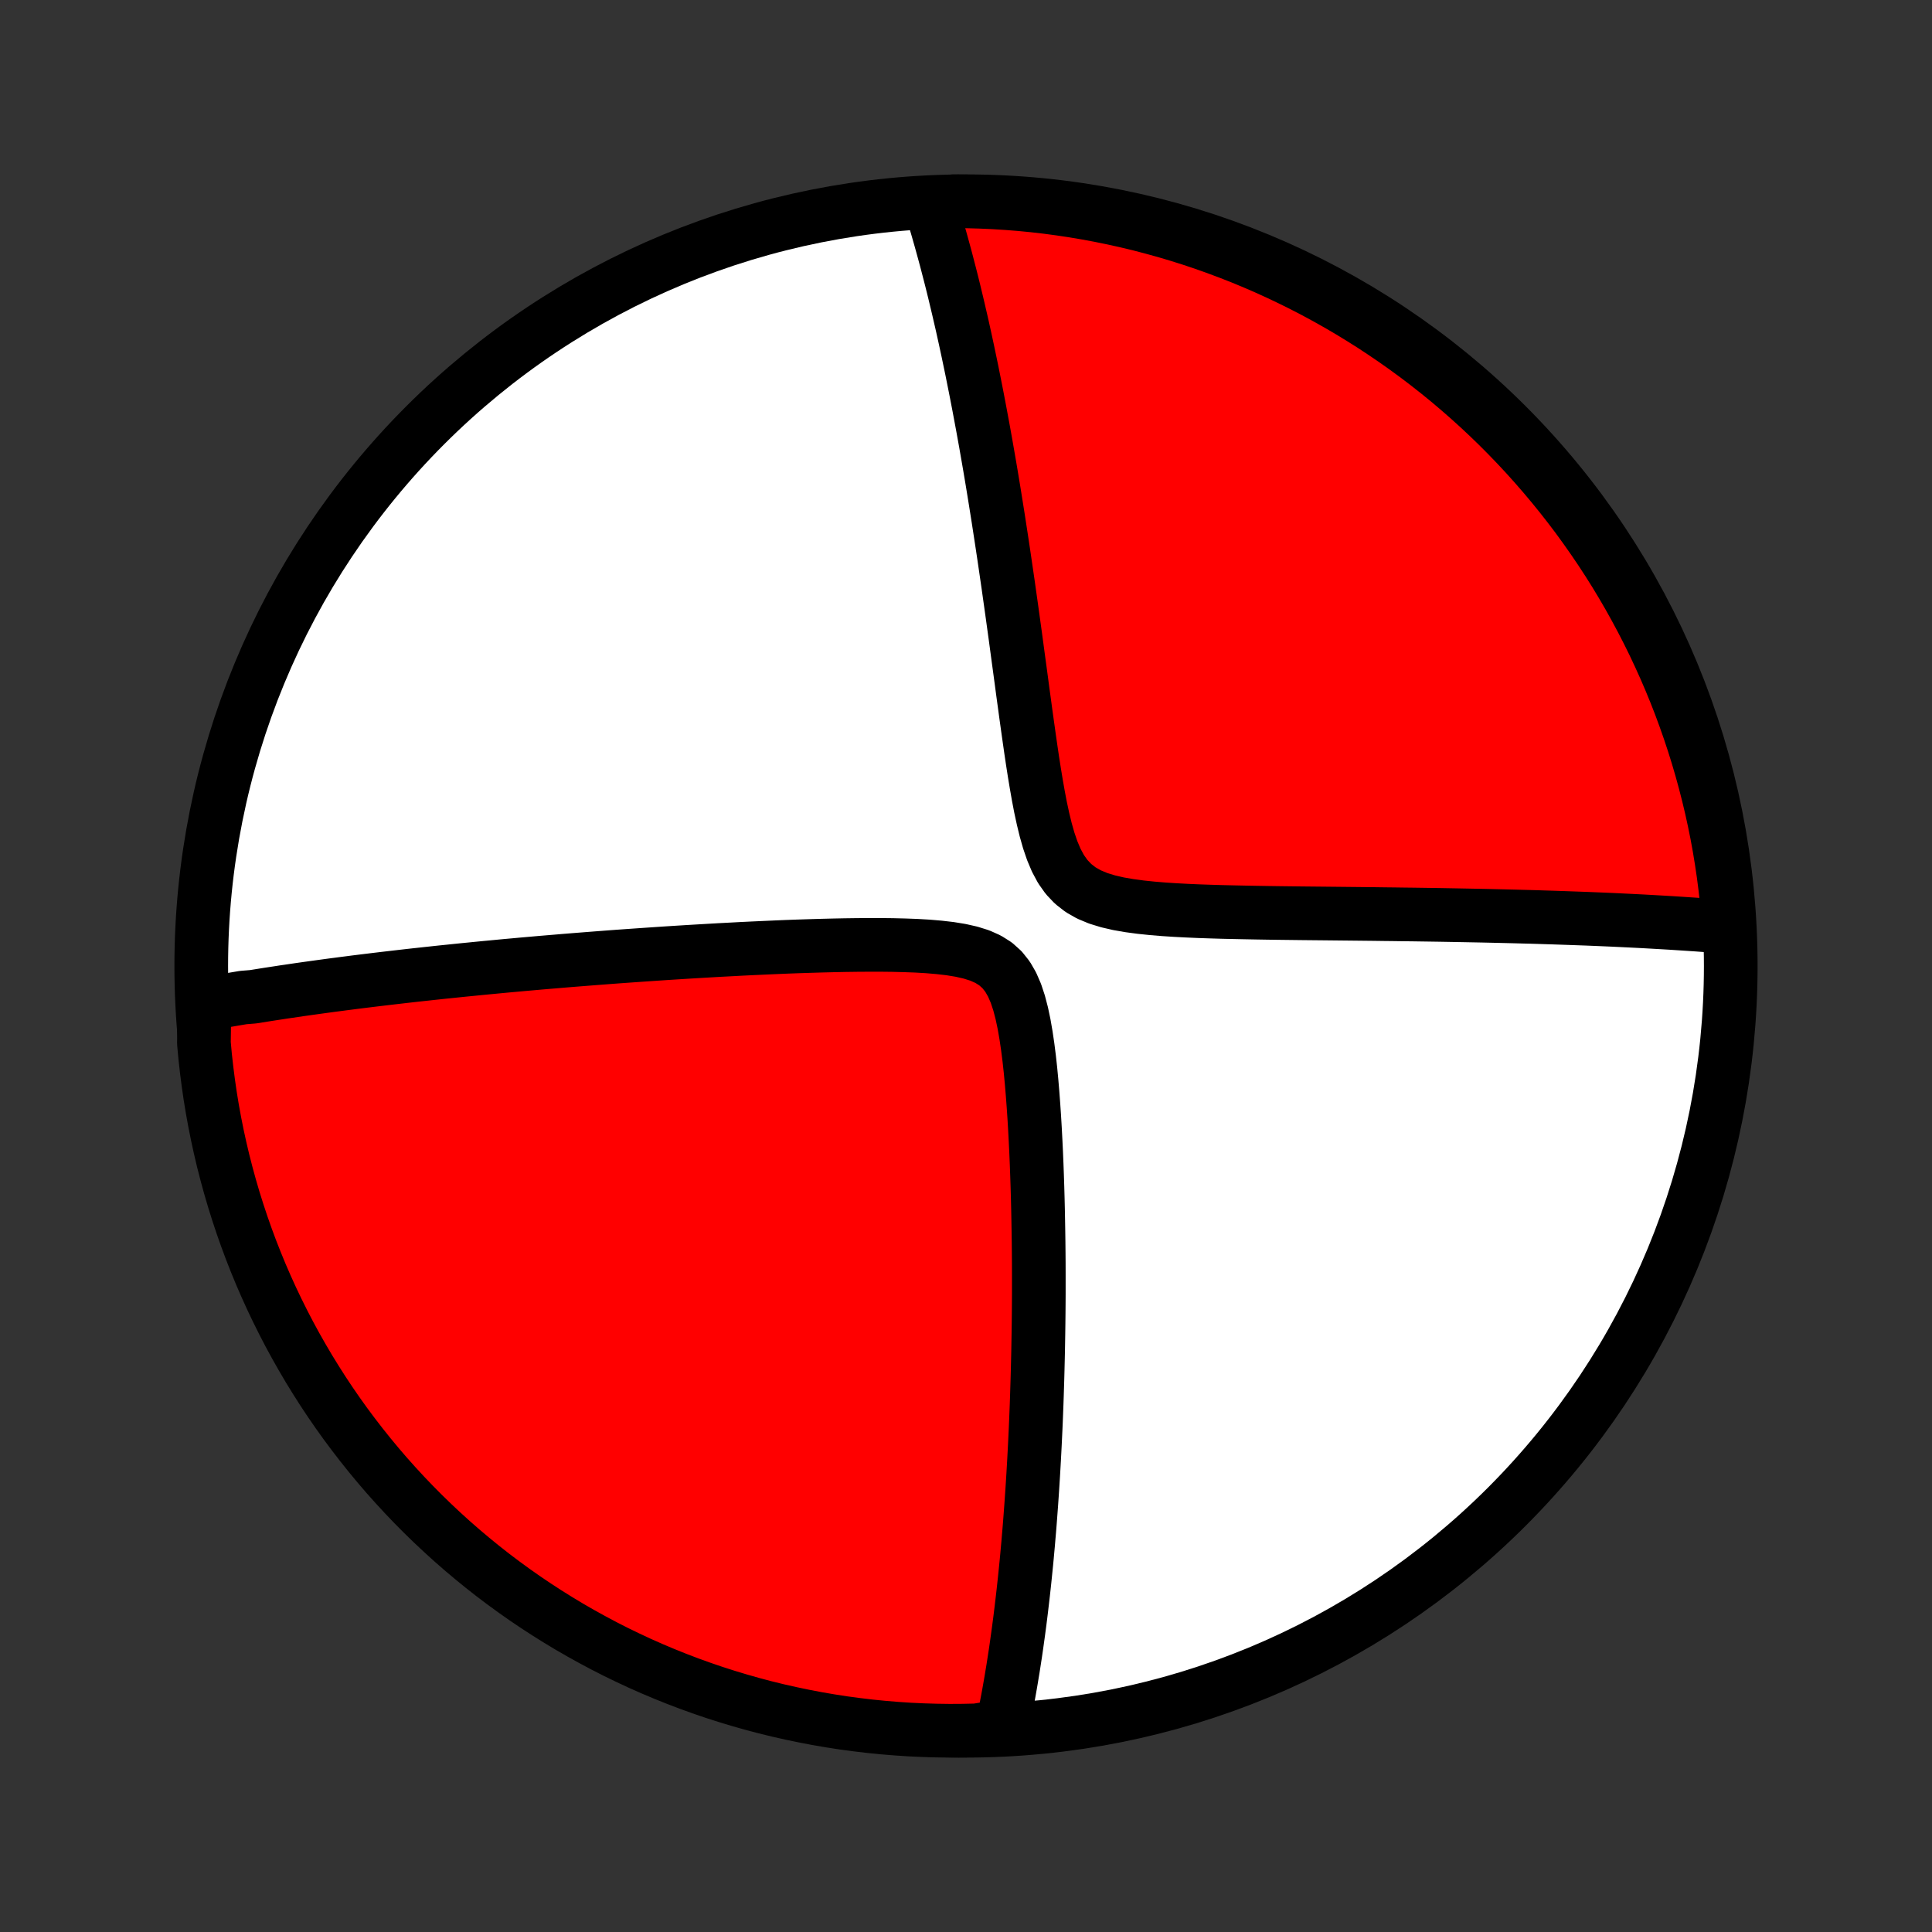 <?xml version="1.0" encoding="utf-8" standalone="no"?>
<!DOCTYPE svg PUBLIC "-//W3C//DTD SVG 1.1//EN"
  "http://www.w3.org/Graphics/SVG/1.1/DTD/svg11.dtd">
<!-- Created with matplotlib (http://matplotlib.org/) -->
<svg height="72pt" version="1.1" viewBox="0 0 72 72" width="72pt" xmlns="http://www.w3.org/2000/svg" xmlns:xlink="http://www.w3.org/1999/xlink">
 <rect x="0" y="0" width="72" height="72" fill="#333333" stroke="none"/>
 <defs>
  <style type="text/css">
*{stroke-linecap:butt;stroke-linejoin:round;}
  </style>
 </defs>
 <g id="figure_1">
  <g id="patch_1">
   <path d="
M0 72
L72 72
L72 0
L0 0
z
" style="fill:none;"/>
  </g>
  <g id="axes_1">
   <g id="PatchCollection_1">
    <defs>
     <path d="
M36 -7.5
C43.558 -7.5 50.808 -10.503 56.153 -15.848
C61.497 -21.192 64.5 -28.442 64.5 -36
C64.5 -43.558 61.497 -50.808 56.153 -56.153
C50.808 -61.497 43.558 -64.5 36 -64.5
C28.442 -64.5 21.192 -61.497 15.848 -56.153
C10.503 -50.808 7.5 -43.558 7.5 -36
C7.5 -28.442 10.503 -21.192 15.848 -15.848
C21.192 -10.503 28.442 -7.5 36 -7.5
z
" id="C0_0_a811fe30f3"/>
     <path d="
M7.62 -34.569
L7.798 -34.602
L7.976 -34.635
L8.156 -34.667
L8.336 -34.699
L8.517 -34.731
L8.698 -34.762
L8.881 -34.793
L9.064 -34.824
L9.434 -34.854
L9.621 -34.884
L9.808 -34.914
L9.997 -34.944
L10.187 -34.973
L10.378 -35.002
L10.57 -35.032
L10.764 -35.06
L10.96 -35.089
L11.156 -35.118
L11.354 -35.146
L11.554 -35.174
L11.755 -35.202
L11.959 -35.23
L12.164 -35.258
L12.37 -35.286
L12.579 -35.313
L12.79 -35.341
L13.002 -35.368
L13.217 -35.396
L13.434 -35.423
L13.653 -35.45
L13.874 -35.477
L14.098 -35.504
L14.325 -35.531
L14.554 -35.558
L14.786 -35.585
L15.02 -35.612
L15.257 -35.639
L15.497 -35.666
L15.74 -35.692
L15.986 -35.719
L16.236 -35.746
L16.488 -35.773
L16.744 -35.799
L17.004 -35.826
L17.267 -35.853
L17.533 -35.879
L17.803 -35.906
L18.078 -35.933
L18.355 -35.959
L18.637 -35.986
L18.924 -36.013
L19.214 -36.039
L19.508 -36.066
L19.807 -36.092
L20.111 -36.119
L20.419 -36.145
L20.731 -36.171
L21.049 -36.198
L21.371 -36.224
L21.698 -36.25
L22.03 -36.276
L22.367 -36.302
L22.709 -36.328
L23.056 -36.354
L23.409 -36.379
L23.766 -36.404
L24.129 -36.429
L24.497 -36.454
L24.87 -36.479
L25.249 -36.503
L25.633 -36.527
L26.022 -36.55
L26.416 -36.573
L26.815 -36.596
L27.219 -36.617
L27.628 -36.639
L28.042 -36.659
L28.46 -36.678
L28.883 -36.697
L29.309 -36.715
L29.74 -36.731
L30.174 -36.745
L30.611 -36.758
L31.051 -36.769
L31.493 -36.778
L31.937 -36.784
L32.381 -36.787
L32.825 -36.787
L33.268 -36.782
L33.709 -36.771
L34.145 -36.755
L34.575 -36.73
L34.996 -36.694
L35.405 -36.647
L35.798 -36.583
L36.169 -36.499
L36.514 -36.391
L36.827 -36.251
L37.104 -36.076
L37.343 -35.861
L37.547 -35.605
L37.717 -35.31
L37.86 -34.98
L37.979 -34.62
L38.079 -34.237
L38.164 -33.836
L38.236 -33.421
L38.299 -32.996
L38.354 -32.565
L38.402 -32.128
L38.444 -31.688
L38.481 -31.247
L38.514 -30.805
L38.544 -30.364
L38.57 -29.925
L38.593 -29.487
L38.614 -29.052
L38.632 -28.62
L38.648 -28.192
L38.662 -27.767
L38.674 -27.346
L38.684 -26.93
L38.692 -26.518
L38.699 -26.111
L38.705 -25.709
L38.709 -25.312
L38.712 -24.919
L38.713 -24.532
L38.713 -24.151
L38.713 -23.774
L38.711 -23.403
L38.708 -23.037
L38.704 -22.676
L38.699 -22.321
L38.693 -21.971
L38.687 -21.626
L38.679 -21.286
L38.671 -20.951
L38.662 -20.621
L38.652 -20.297
L38.642 -19.977
L38.631 -19.662
L38.619 -19.351
L38.607 -19.046
L38.594 -18.745
L38.58 -18.448
L38.566 -18.156
L38.551 -17.868
L38.536 -17.584
L38.52 -17.305
L38.504 -17.029
L38.487 -16.758
L38.47 -16.49
L38.452 -16.226
L38.434 -15.966
L38.415 -15.709
L38.396 -15.455
L38.377 -15.205
L38.357 -14.959
L38.336 -14.715
L38.316 -14.475
L38.294 -14.237
L38.273 -14.002
L38.251 -13.771
L38.228 -13.542
L38.205 -13.315
L38.182 -13.092
L38.158 -12.87
L38.134 -12.652
L38.109 -12.435
L38.084 -12.221
L38.059 -12.009
L38.033 -11.799
L38.007 -11.591
L37.98 -11.386
L37.953 -11.182
L37.925 -10.98
L37.897 -10.779
L37.869 -10.581
L37.84 -10.384
L37.81 -10.189
L37.78 -9.995
L37.75 -9.803
L37.718 -9.612
L37.687 -9.423
L37.655 -9.235
L37.622 -9.048
L37.589 -8.862
L37.555 -8.678
L37.52 -8.495
L37.485 -8.312
L37.449 -8.131
L37.412 -7.951
L37.375 -7.772
L36.881 -7.593
L36.384 -7.514
L35.886 -7.503
L35.389 -7.5
L34.892 -7.507
L34.395 -7.522
L33.898 -7.545
L33.403 -7.578
L32.908 -7.619
L32.414 -7.668
L31.921 -7.727
L31.429 -7.793
L30.939 -7.869
L30.45 -7.953
L29.963 -8.046
L29.478 -8.147
L28.995 -8.256
L28.514 -8.374
L28.035 -8.501
L27.559 -8.636
L27.085 -8.779
L26.614 -8.93
L26.146 -9.09
L25.68 -9.258
L25.218 -9.434
L24.76 -9.618
L24.304 -9.81
L23.852 -10.01
L23.404 -10.219
L22.96 -10.434
L22.52 -10.658
L22.084 -10.89
L21.652 -11.129
L21.224 -11.375
L20.801 -11.63
L20.383 -11.891
L19.969 -12.16
L19.56 -12.436
L19.156 -12.72
L18.758 -13.01
L18.364 -13.307
L17.976 -13.612
L17.594 -13.923
L17.217 -14.241
L16.845 -14.566
L16.48 -14.897
L16.121 -15.234
L15.767 -15.578
L15.42 -15.928
L15.079 -16.284
L14.745 -16.646
L14.416 -17.014
L14.095 -17.388
L13.78 -17.768
L13.472 -18.153
L13.171 -18.543
L12.876 -18.939
L12.589 -19.34
L12.309 -19.746
L12.036 -20.157
L11.771 -20.573
L11.512 -20.994
L11.262 -21.419
L11.018 -21.849
L10.783 -22.282
L10.555 -22.721
L10.335 -23.163
L10.122 -23.609
L9.918 -24.058
L9.721 -24.512
L9.533 -24.969
L9.352 -25.429
L9.18 -25.893
L9.016 -26.359
L8.86 -26.829
L8.712 -27.301
L8.573 -27.776
L8.442 -28.254
L8.319 -28.733
L8.205 -29.216
L8.099 -29.7
L8.002 -30.186
L7.913 -30.674
L7.833 -31.163
L7.762 -31.654
L7.699 -32.146
L7.644 -32.64
L7.599 -33.134
z
" id="C0_1_f9f61150fa"/>
     <path d="
M34.674 -64.353
L34.728 -64.178
L34.782 -64.002
L34.835 -63.824
L34.889 -63.644
L34.942 -63.463
L34.994 -63.28
L35.047 -63.095
L35.099 -62.908
L35.151 -62.719
L35.203 -62.528
L35.255 -62.336
L35.306 -62.141
L35.357 -61.944
L35.409 -61.744
L35.46 -61.543
L35.511 -61.339
L35.562 -61.132
L35.612 -60.923
L35.663 -60.711
L35.714 -60.496
L35.764 -60.279
L35.815 -60.059
L35.866 -59.836
L35.916 -59.61
L35.967 -59.38
L36.017 -59.148
L36.068 -58.912
L36.118 -58.673
L36.169 -58.43
L36.22 -58.184
L36.27 -57.934
L36.321 -57.68
L36.372 -57.422
L36.423 -57.16
L36.474 -56.895
L36.525 -56.624
L36.576 -56.35
L36.628 -56.072
L36.679 -55.789
L36.731 -55.501
L36.782 -55.209
L36.834 -54.912
L36.886 -54.61
L36.938 -54.303
L36.99 -53.991
L37.042 -53.674
L37.094 -53.352
L37.146 -53.025
L37.199 -52.693
L37.251 -52.355
L37.304 -52.011
L37.357 -51.663
L37.41 -51.309
L37.463 -50.949
L37.516 -50.584
L37.57 -50.214
L37.623 -49.838
L37.677 -49.456
L37.731 -49.07
L37.785 -48.678
L37.84 -48.281
L37.894 -47.879
L37.949 -47.472
L38.005 -47.06
L38.061 -46.645
L38.117 -46.224
L38.175 -45.801
L38.233 -45.373
L38.293 -44.943
L38.354 -44.51
L38.416 -44.076
L38.481 -43.64
L38.549 -43.205
L38.621 -42.77
L38.697 -42.339
L38.779 -41.911
L38.87 -41.49
L38.97 -41.078
L39.083 -40.68
L39.213 -40.299
L39.364 -39.941
L39.541 -39.611
L39.75 -39.316
L39.993 -39.06
L40.272 -38.843
L40.585 -38.665
L40.929 -38.522
L41.298 -38.409
L41.688 -38.319
L42.093 -38.249
L42.51 -38.193
L42.935 -38.149
L43.366 -38.113
L43.8 -38.085
L44.236 -38.062
L44.672 -38.043
L45.108 -38.028
L45.542 -38.015
L45.975 -38.005
L46.405 -37.996
L46.831 -37.988
L47.254 -37.981
L47.673 -37.975
L48.087 -37.97
L48.497 -37.965
L48.902 -37.961
L49.303 -37.957
L49.698 -37.953
L50.088 -37.949
L50.472 -37.945
L50.852 -37.941
L51.225 -37.937
L51.594 -37.932
L51.956 -37.928
L52.314 -37.923
L52.666 -37.919
L53.012 -37.914
L53.353 -37.909
L53.688 -37.904
L54.018 -37.898
L54.343 -37.892
L54.663 -37.886
L54.977 -37.88
L55.287 -37.874
L55.591 -37.867
L55.891 -37.86
L56.185 -37.853
L56.475 -37.846
L56.76 -37.838
L57.041 -37.831
L57.317 -37.823
L57.589 -37.814
L57.857 -37.806
L58.12 -37.797
L58.38 -37.788
L58.635 -37.779
L58.887 -37.77
L59.135 -37.761
L59.379 -37.751
L59.62 -37.741
L59.857 -37.731
L60.09 -37.721
L60.321 -37.71
L60.548 -37.699
L60.772 -37.688
L60.993 -37.677
L61.212 -37.666
L61.427 -37.654
L61.639 -37.642
L61.849 -37.63
L62.056 -37.618
L62.261 -37.606
L62.464 -37.593
L62.663 -37.58
L62.861 -37.567
L63.056 -37.554
L63.25 -37.541
L63.441 -37.527
L63.63 -37.513
L63.817 -37.498
L64.002 -37.484
L64.186 -37.469
L64.433 -37.454
L64.394 -37.956
L64.347 -38.452
L64.291 -38.947
L64.227 -39.441
L64.154 -39.934
L64.073 -40.426
L63.983 -40.917
L63.884 -41.406
L63.777 -41.894
L63.661 -42.38
L63.537 -42.863
L63.405 -43.345
L63.264 -43.825
L63.115 -44.302
L62.958 -44.776
L62.792 -45.248
L62.619 -45.717
L62.437 -46.183
L62.247 -46.646
L62.049 -47.106
L61.843 -47.562
L61.63 -48.015
L61.408 -48.465
L61.179 -48.91
L60.942 -49.351
L60.698 -49.789
L60.446 -50.222
L60.187 -50.651
L59.92 -51.075
L59.646 -51.495
L59.364 -51.91
L59.076 -52.32
L58.781 -52.726
L58.478 -53.126
L58.169 -53.521
L57.853 -53.91
L57.53 -54.295
L57.201 -54.673
L56.866 -55.046
L56.524 -55.413
L56.175 -55.775
L55.821 -56.13
L55.461 -56.479
L55.094 -56.822
L54.722 -57.158
L54.344 -57.488
L53.961 -57.812
L53.572 -58.128
L53.178 -58.438
L52.778 -58.742
L52.373 -59.038
L51.964 -59.327
L51.549 -59.609
L51.13 -59.885
L50.706 -60.152
L50.278 -60.413
L49.845 -60.666
L49.408 -60.911
L48.968 -61.149
L48.523 -61.379
L48.074 -61.601
L47.621 -61.816
L47.166 -62.023
L46.706 -62.222
L46.244 -62.413
L45.778 -62.595
L45.309 -62.77
L44.838 -62.937
L44.364 -63.095
L43.887 -63.245
L43.408 -63.387
L42.926 -63.52
L42.443 -63.646
L41.957 -63.762
L41.47 -63.87
L40.981 -63.97
L40.49 -64.061
L39.998 -64.144
L39.505 -64.218
L39.011 -64.284
L38.516 -64.341
L38.02 -64.389
L37.524 -64.428
L37.027 -64.459
L36.53 -64.481
L36.032 -64.495
L35.535 -64.5
z
" id="C0_2_ed75463807"/>
    </defs>
    <g clip-path="url(#p1bffca34e9)">
     <use style="fill:#ffffff;stroke:#000000;stroke-width:2.0;" x="0.0" xlink:href="#C0_0_a811fe30f3" y="72.0"/>
    </g>
    <g clip-path="url(#p1bffca34e9)">
     <use style="fill:#ff0000;stroke:#000000;stroke-width:2.0;" x="0.0" xlink:href="#C0_1_f9f61150fa" y="72.0"/>
    </g>
    <g clip-path="url(#p1bffca34e9)">
     <use style="fill:#ff0000;stroke:#000000;stroke-width:2.0;" x="0.0" xlink:href="#C0_2_ed75463807" y="72.0"/>
    </g>
   </g>
  </g>
 </g>
 <defs>
  <clipPath id="p1bffca34e9">
   <rect height="72.0" width="72.0" x="0.0" y="0.0"/>
  </clipPath>
 </defs>
</svg>
